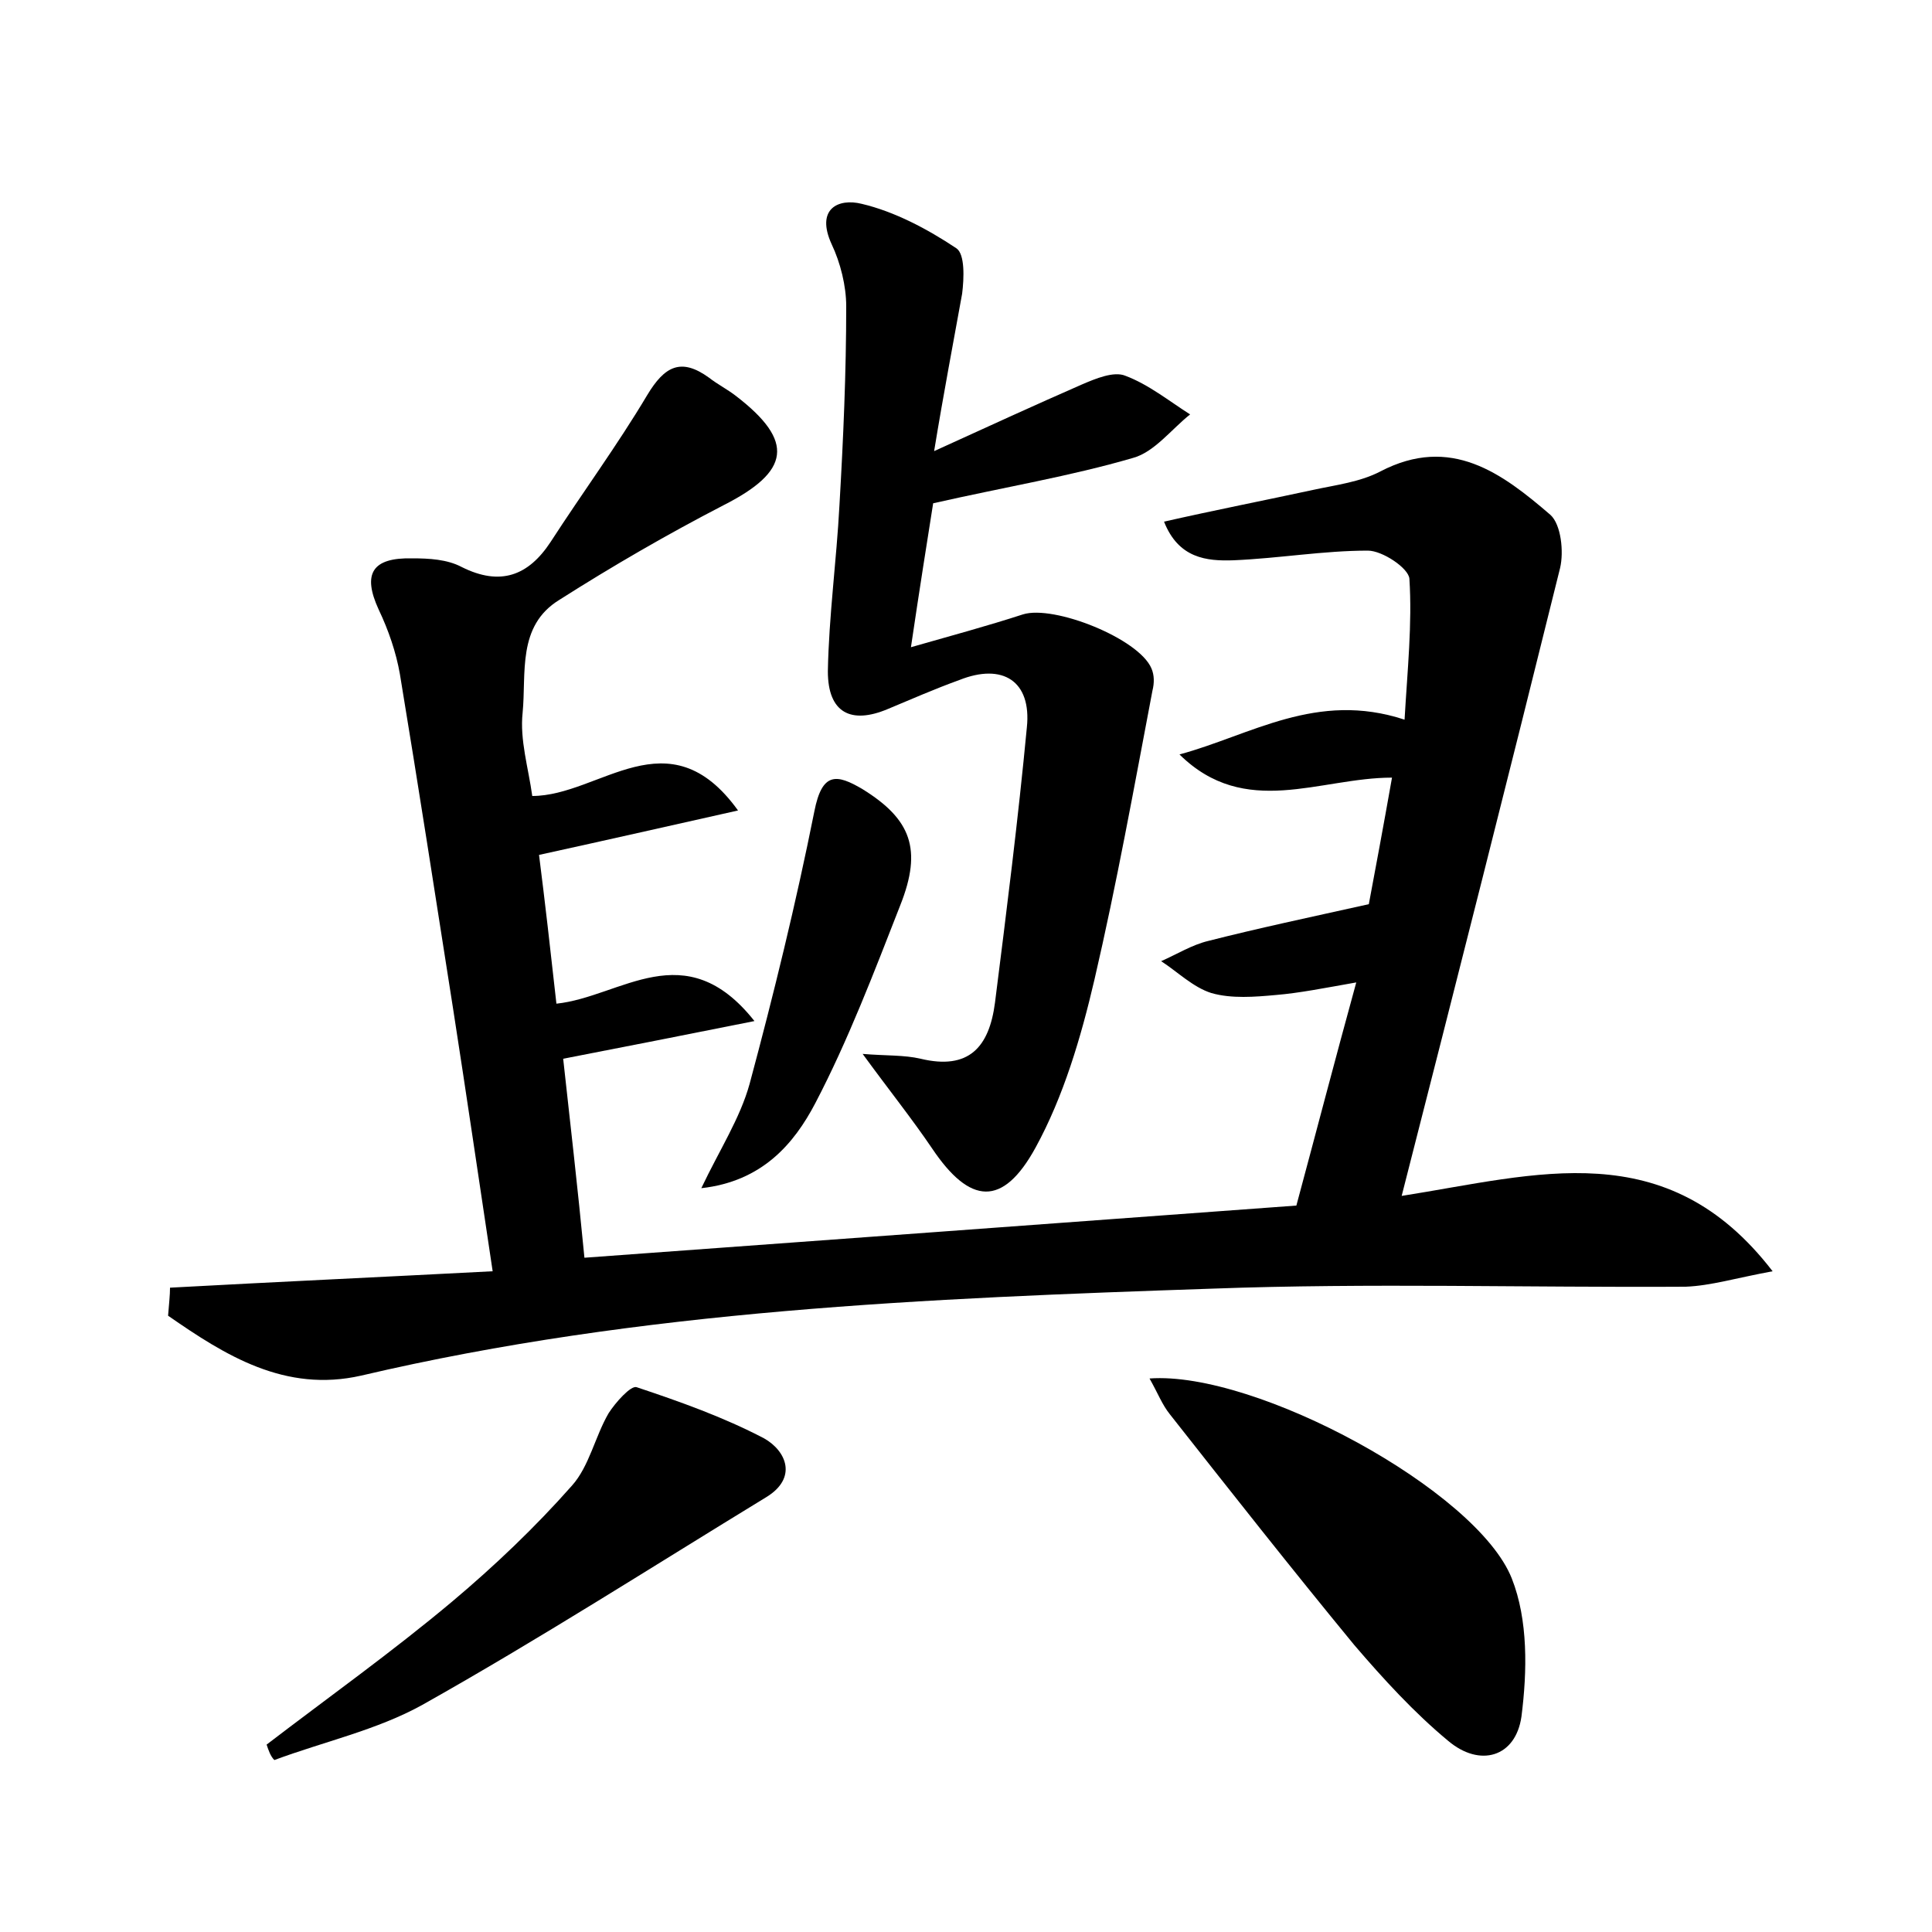 <?xml version="1.0" encoding="utf-8"?>
<!-- Generator: Adobe Illustrator 22.0.0, SVG Export Plug-In . SVG Version: 6.00 Build 0)  -->
<svg version="1.1" id="图层_1" xmlns="http://www.w3.org/2000/svg" xmlns:xlink="http://www.w3.org/1999/xlink" x="0px" y="0px"
	 viewBox="0 0 200 200" style="enable-background:new 0 0 200 200;" xml:space="preserve">
<style type="text/css">
	.st0{fill:#FFFFFF;}
</style>
<g>
	
	<path d="M17.6,133.3c11-0.6,21.9-1.1,33.4-1.7c-1.4-9.3-2.7-18.2-4.1-27.2c-1.8-11.5-3.6-23.1-5.5-34.6c-0.4-2.3-1.2-4.6-2.2-6.7
		c-1.7-3.7-0.7-5.4,3.5-5.3c1.7,0,3.6,0.1,5.1,0.9c4,2,6.9,0.9,9.2-2.6c3.3-5.1,6.9-10,10-15.2c1.8-3,3.5-3.9,6.4-1.8
		c0.9,0.7,1.9,1.2,2.8,1.9c6.1,4.7,5.6,7.8-1.3,11.3c-5.8,3-11.5,6.3-17,9.8c-4.4,2.7-3.4,7.6-3.8,11.7c-0.3,2.8,0.6,5.7,1,8.6
		c7,0,14.1-8.5,21.3,1.5c-6.7,1.5-13.3,3-20.6,4.6c0.6,4.7,1.2,10,1.8,15.4c6.7-0.7,13.3-7.3,20.5,1.8c-7,1.4-13.1,2.6-19.8,3.9
		c0.7,6.4,1.5,13.3,2.2,20.6c24.7-1.8,49.2-3.6,73.7-5.4c2.1-7.8,4-15.1,6.2-23.1c-3.4,0.6-5.9,1.1-8.3,1.3
		c-2.2,0.2-4.6,0.4-6.7-0.2c-1.9-0.6-3.5-2.2-5.2-3.3c1.6-0.7,3.2-1.7,4.9-2.1c5.1-1.3,10.3-2.4,16.6-3.8c0.6-3.2,1.5-8,2.4-13.1
		c-7.5,0-15.2,4.3-22-2.4c7.4-2,14.2-6.6,23.3-3.6c0.3-5.2,0.8-9.9,0.5-14.6c-0.1-1.1-2.8-2.9-4.3-2.9c-4.6,0-9.2,0.8-13.9,1
		c-2.8,0.1-5.7-0.2-7.2-4c5.3-1.2,10.4-2.2,15.5-3.3c2.3-0.5,4.8-0.8,6.9-1.9c7.3-3.8,12.6,0.2,17.6,4.5c1.1,1,1.4,3.8,1,5.5
		c-5.3,21.4-10.7,42.7-16.4,65c14-2.2,27.4-6.5,38.4,7.8c-3.8,0.7-6.4,1.5-9,1.6c-16.3,0.1-32.7-0.4-49,0.2c-29.5,1-59.1,2.2-88.1,9
		c-7.9,1.8-14.1-2.1-20-6.2C17.5,134.9,17.6,134.1,17.6,133.3z"/>
	<path d="M96.7,46.7c5.7-2.6,10.5-4.8,15.3-6.9c1.4-0.6,3.3-1.4,4.5-0.9c2.4,0.9,4.5,2.6,6.7,4c-1.9,1.5-3.7,3.9-5.9,4.5
		c-6.5,1.9-13.2,3-20.7,4.7c-0.6,3.8-1.4,8.8-2.3,14.9c4.2-1.2,7.9-2.2,11.6-3.4c3.2-1,12,2.5,13.3,5.6c0.3,0.7,0.3,1.5,0.1,2.3
		c-1.9,10-3.7,20-6,29.9c-1.4,6-3.2,12.1-6.1,17.4c-3.4,6.2-6.8,5.9-10.7,0.1c-2.1-3.1-4.5-6.1-7.2-9.8c2.4,0.2,4.3,0.1,6,0.5
		c5,1.2,7.1-1.2,7.7-5.8c1.2-9.5,2.4-19,3.3-28.5c0.5-4.8-2.5-6.7-7-4.9c-2.5,0.9-5,2-7.4,3c-3.8,1.6-6.2,0.4-6.2-3.9
		c0.1-5.7,0.9-11.5,1.2-17.2c0.4-6.9,0.7-13.7,0.7-20.6c0-2.1-0.6-4.5-1.5-6.4c-1.7-3.7,0.7-4.8,3.1-4.2c3.4,0.8,6.8,2.6,9.8,4.6
		c0.9,0.6,0.8,3.1,0.6,4.7C98.7,35.4,97.7,40.6,96.7,46.7z"/>
	<path d="M119,142.7c11-0.8,33.9,11.6,37.5,20.7c1.7,4.3,1.6,9.6,1,14.3c-0.6,4.2-4.3,5.3-7.6,2.5c-3.5-2.9-6.7-6.4-9.7-9.9
		c-6.5-7.9-12.8-15.9-19.1-23.9C120.3,145.4,119.9,144.3,119,142.7z"/>
	<path d="M27.6,180.6c6.4-4.9,13-9.6,19.2-14.8c4.4-3.7,8.6-7.7,12.4-12c1.8-2,2.4-5.1,3.8-7.5c0.7-1.1,2.3-2.9,2.9-2.7
		c4.5,1.5,9,3.1,13.2,5.3c2.3,1.3,3.5,4.1,0.2,6.1c-11.8,7.2-23.5,14.7-35.6,21.5c-4.7,2.6-10.2,3.8-15.3,5.7
		C28,181.8,27.8,181.2,27.6,180.6z"/>
	<path d="M72.6,123c1.9-4,4-7.2,5-10.8c2.5-9.3,4.8-18.7,6.7-28.2c0.8-4.1,2.3-3.9,5-2.3c5,3.1,6.2,6.2,3.9,12
		c-2.7,6.9-5.4,14-8.8,20.5C82.2,118.4,78.9,122.3,72.6,123z"/>
</g>
</svg>
